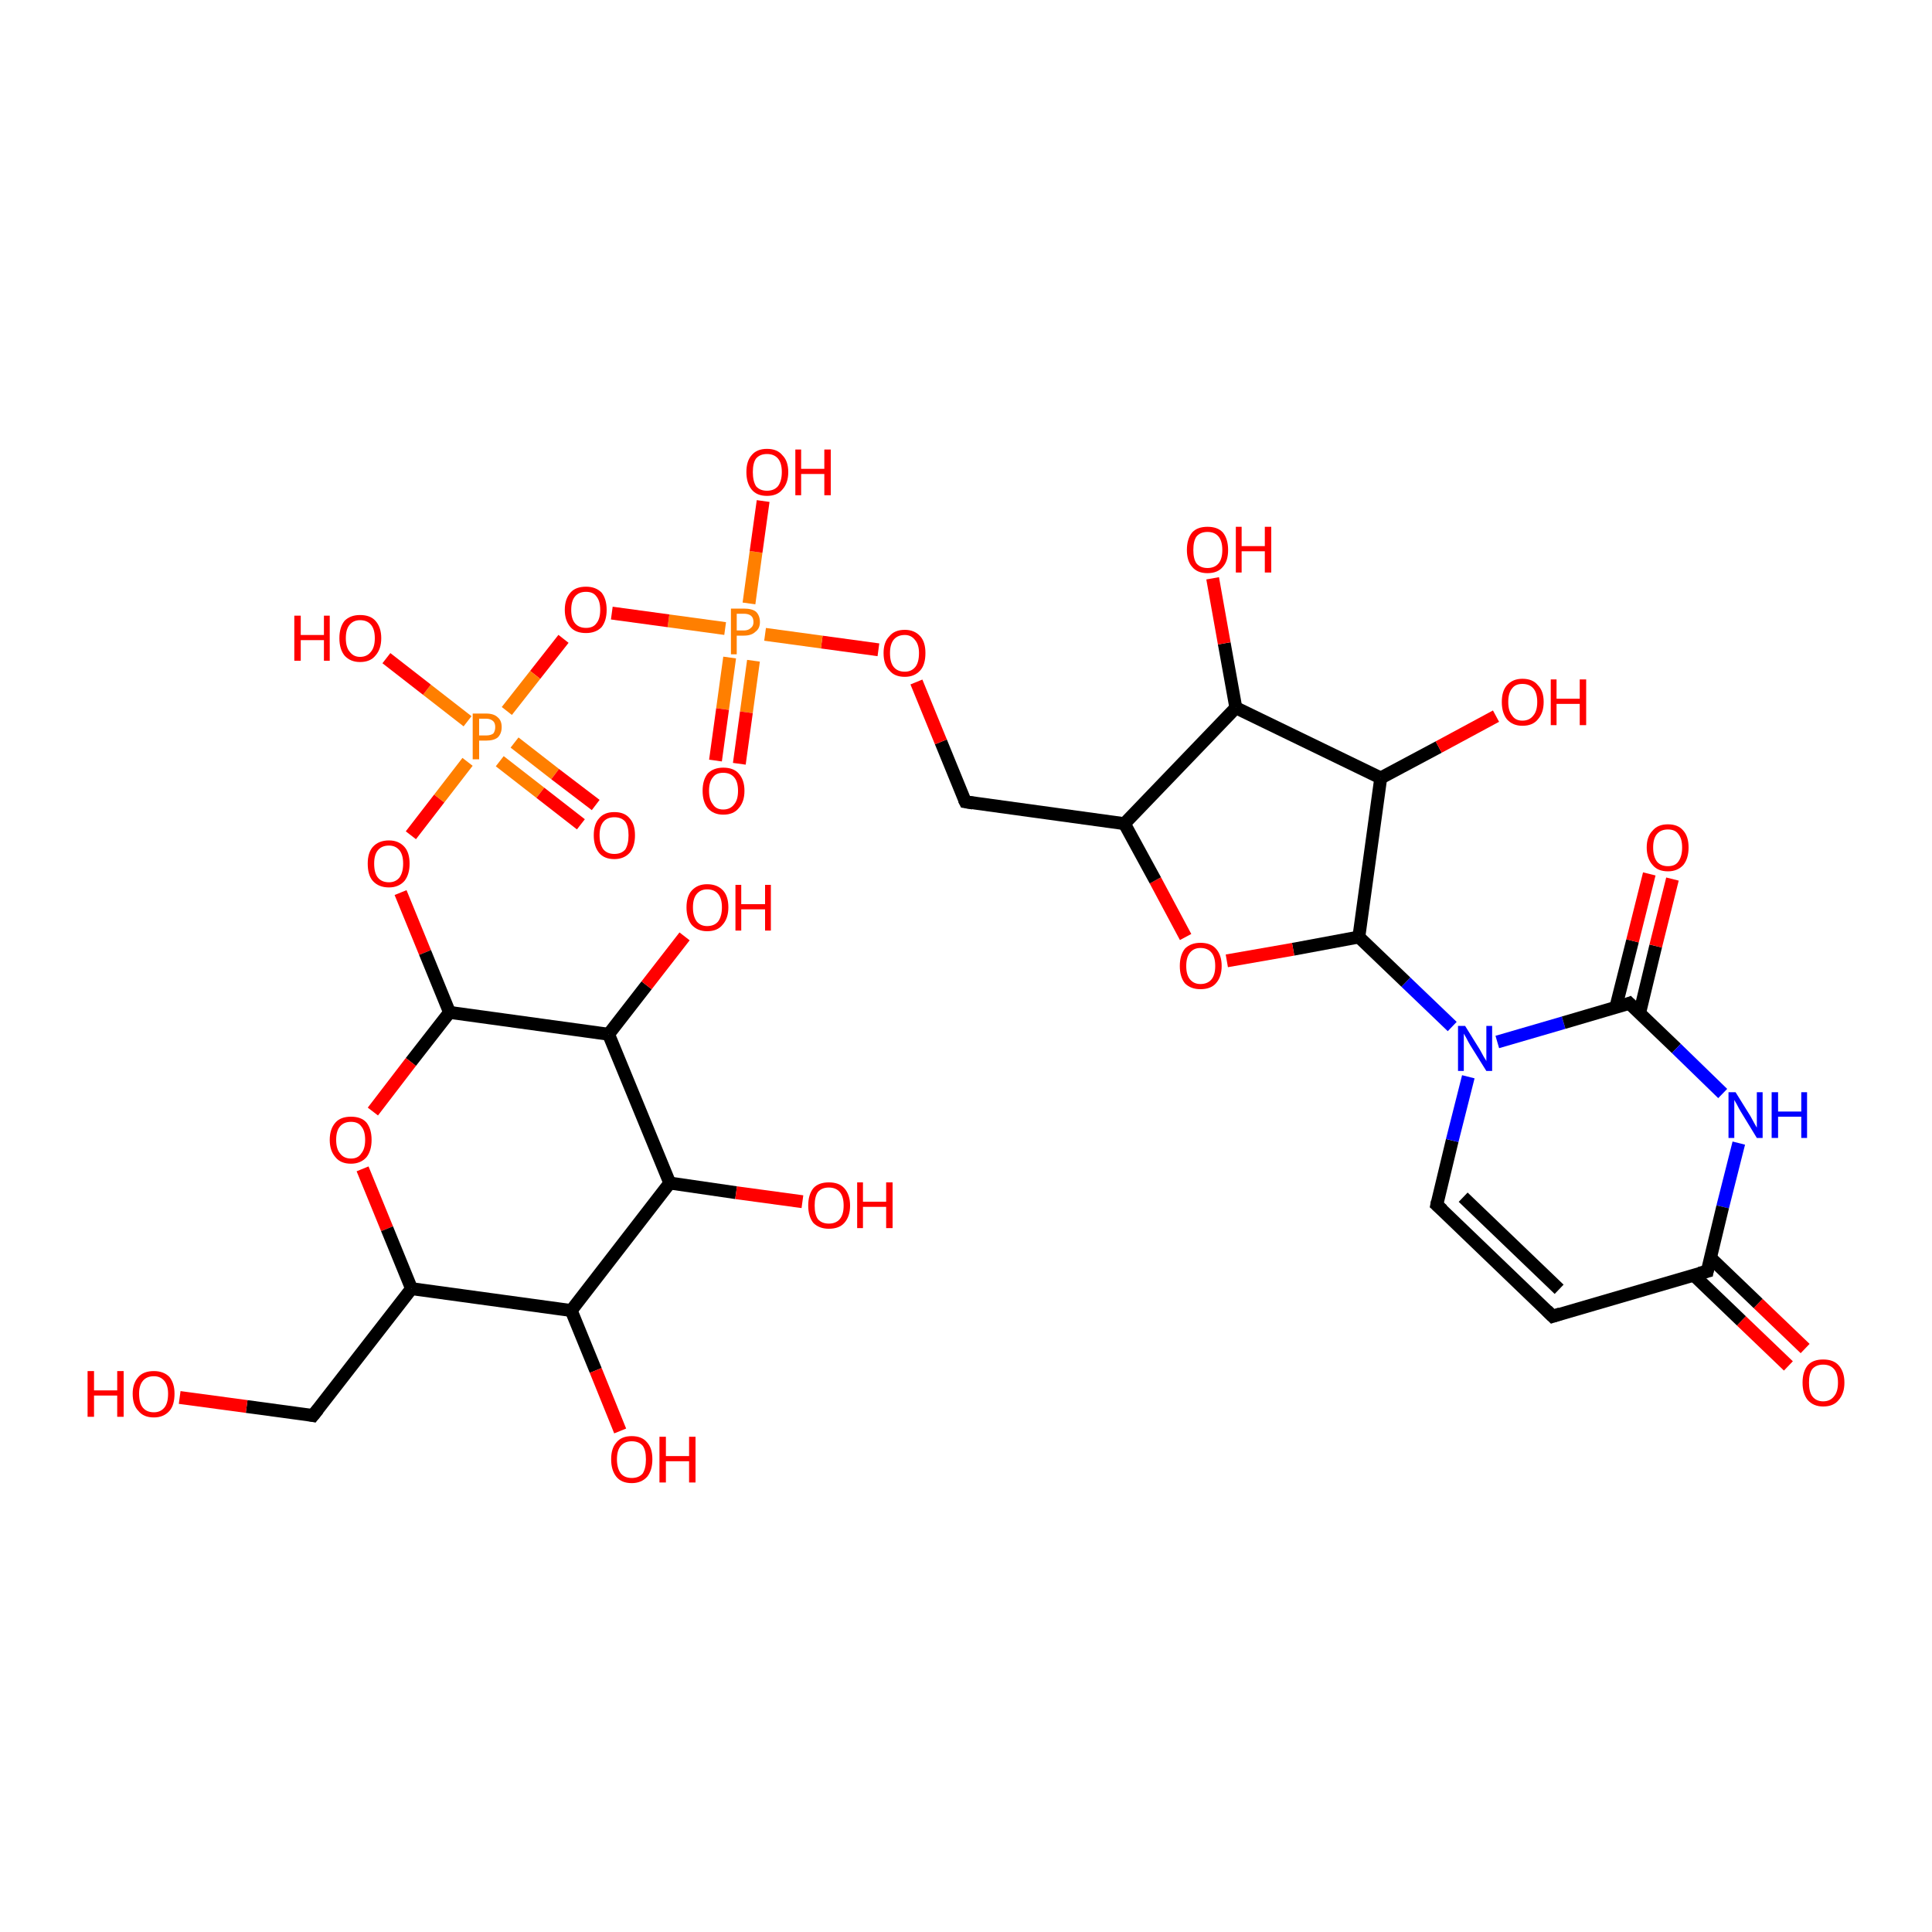 <?xml version='1.0' encoding='iso-8859-1'?>
<svg version='1.1' baseProfile='full'
              xmlns='http://www.w3.org/2000/svg'
                      xmlns:rdkit='http://www.rdkit.org/xml'
                      xmlns:xlink='http://www.w3.org/1999/xlink'
                  xml:space='preserve'
width='300px' height='300px' viewBox='0 0 300 300'>
<!-- END OF HEADER -->
<rect style='opacity:1.0;fill:#FFFFFF;stroke:none' width='300.0' height='300.0' x='0.0' y='0.0'> </rect>
<path class='bond-0 atom-0 atom-1' d='M 277.7,212.1 L 270.4,205.1' style='fill:none;fill-rule:evenodd;stroke:#FF0000;stroke-width:2.0px;stroke-linecap:butt;stroke-linejoin:miter;stroke-opacity:1' />
<path class='bond-0 atom-0 atom-1' d='M 270.4,205.1 L 263.0,198.0' style='fill:none;fill-rule:evenodd;stroke:#000000;stroke-width:2.0px;stroke-linecap:butt;stroke-linejoin:miter;stroke-opacity:1' />
<path class='bond-0 atom-0 atom-1' d='M 280.3,209.4 L 273.0,202.4' style='fill:none;fill-rule:evenodd;stroke:#FF0000;stroke-width:2.0px;stroke-linecap:butt;stroke-linejoin:miter;stroke-opacity:1' />
<path class='bond-0 atom-0 atom-1' d='M 273.0,202.4 L 265.6,195.3' style='fill:none;fill-rule:evenodd;stroke:#000000;stroke-width:2.0px;stroke-linecap:butt;stroke-linejoin:miter;stroke-opacity:1' />
<path class='bond-1 atom-1 atom-2' d='M 265.1,197.4 L 241.1,204.4' style='fill:none;fill-rule:evenodd;stroke:#000000;stroke-width:2.0px;stroke-linecap:butt;stroke-linejoin:miter;stroke-opacity:1' />
<path class='bond-2 atom-2 atom-3' d='M 241.1,204.4 L 223.1,187.1' style='fill:none;fill-rule:evenodd;stroke:#000000;stroke-width:2.0px;stroke-linecap:butt;stroke-linejoin:miter;stroke-opacity:1' />
<path class='bond-2 atom-2 atom-3' d='M 242.1,200.2 L 227.2,185.9' style='fill:none;fill-rule:evenodd;stroke:#000000;stroke-width:2.0px;stroke-linecap:butt;stroke-linejoin:miter;stroke-opacity:1' />
<path class='bond-3 atom-3 atom-4' d='M 223.1,187.1 L 225.5,177.1' style='fill:none;fill-rule:evenodd;stroke:#000000;stroke-width:2.0px;stroke-linecap:butt;stroke-linejoin:miter;stroke-opacity:1' />
<path class='bond-3 atom-3 atom-4' d='M 225.5,177.1 L 228.0,167.2' style='fill:none;fill-rule:evenodd;stroke:#0000FF;stroke-width:2.0px;stroke-linecap:butt;stroke-linejoin:miter;stroke-opacity:1' />
<path class='bond-4 atom-4 atom-5' d='M 232.5,161.8 L 242.8,158.8' style='fill:none;fill-rule:evenodd;stroke:#0000FF;stroke-width:2.0px;stroke-linecap:butt;stroke-linejoin:miter;stroke-opacity:1' />
<path class='bond-4 atom-4 atom-5' d='M 242.8,158.8 L 253.0,155.8' style='fill:none;fill-rule:evenodd;stroke:#000000;stroke-width:2.0px;stroke-linecap:butt;stroke-linejoin:miter;stroke-opacity:1' />
<path class='bond-5 atom-5 atom-6' d='M 254.6,157.3 L 257.1,146.9' style='fill:none;fill-rule:evenodd;stroke:#000000;stroke-width:2.0px;stroke-linecap:butt;stroke-linejoin:miter;stroke-opacity:1' />
<path class='bond-5 atom-5 atom-6' d='M 257.1,146.9 L 259.7,136.5' style='fill:none;fill-rule:evenodd;stroke:#FF0000;stroke-width:2.0px;stroke-linecap:butt;stroke-linejoin:miter;stroke-opacity:1' />
<path class='bond-5 atom-5 atom-6' d='M 250.9,156.4 L 253.5,146.1' style='fill:none;fill-rule:evenodd;stroke:#000000;stroke-width:2.0px;stroke-linecap:butt;stroke-linejoin:miter;stroke-opacity:1' />
<path class='bond-5 atom-5 atom-6' d='M 253.5,146.1 L 256.1,135.7' style='fill:none;fill-rule:evenodd;stroke:#FF0000;stroke-width:2.0px;stroke-linecap:butt;stroke-linejoin:miter;stroke-opacity:1' />
<path class='bond-6 atom-5 atom-7' d='M 253.0,155.8 L 260.3,162.8' style='fill:none;fill-rule:evenodd;stroke:#000000;stroke-width:2.0px;stroke-linecap:butt;stroke-linejoin:miter;stroke-opacity:1' />
<path class='bond-6 atom-5 atom-7' d='M 260.3,162.8 L 267.5,169.8' style='fill:none;fill-rule:evenodd;stroke:#0000FF;stroke-width:2.0px;stroke-linecap:butt;stroke-linejoin:miter;stroke-opacity:1' />
<path class='bond-7 atom-4 atom-8' d='M 225.5,159.4 L 218.3,152.5' style='fill:none;fill-rule:evenodd;stroke:#0000FF;stroke-width:2.0px;stroke-linecap:butt;stroke-linejoin:miter;stroke-opacity:1' />
<path class='bond-7 atom-4 atom-8' d='M 218.3,152.5 L 211.0,145.5' style='fill:none;fill-rule:evenodd;stroke:#000000;stroke-width:2.0px;stroke-linecap:butt;stroke-linejoin:miter;stroke-opacity:1' />
<path class='bond-8 atom-8 atom-9' d='M 211.0,145.5 L 200.8,147.4' style='fill:none;fill-rule:evenodd;stroke:#000000;stroke-width:2.0px;stroke-linecap:butt;stroke-linejoin:miter;stroke-opacity:1' />
<path class='bond-8 atom-8 atom-9' d='M 200.8,147.4 L 190.5,149.2' style='fill:none;fill-rule:evenodd;stroke:#FF0000;stroke-width:2.0px;stroke-linecap:butt;stroke-linejoin:miter;stroke-opacity:1' />
<path class='bond-9 atom-9 atom-10' d='M 184.1,145.5 L 179.4,136.7' style='fill:none;fill-rule:evenodd;stroke:#FF0000;stroke-width:2.0px;stroke-linecap:butt;stroke-linejoin:miter;stroke-opacity:1' />
<path class='bond-9 atom-9 atom-10' d='M 179.4,136.7 L 174.6,127.9' style='fill:none;fill-rule:evenodd;stroke:#000000;stroke-width:2.0px;stroke-linecap:butt;stroke-linejoin:miter;stroke-opacity:1' />
<path class='bond-10 atom-10 atom-11' d='M 174.6,127.9 L 191.9,109.9' style='fill:none;fill-rule:evenodd;stroke:#000000;stroke-width:2.0px;stroke-linecap:butt;stroke-linejoin:miter;stroke-opacity:1' />
<path class='bond-11 atom-11 atom-12' d='M 191.9,109.9 L 190.1,99.9' style='fill:none;fill-rule:evenodd;stroke:#000000;stroke-width:2.0px;stroke-linecap:butt;stroke-linejoin:miter;stroke-opacity:1' />
<path class='bond-11 atom-11 atom-12' d='M 190.1,99.9 L 188.3,89.8' style='fill:none;fill-rule:evenodd;stroke:#FF0000;stroke-width:2.0px;stroke-linecap:butt;stroke-linejoin:miter;stroke-opacity:1' />
<path class='bond-12 atom-11 atom-13' d='M 191.9,109.9 L 214.4,120.8' style='fill:none;fill-rule:evenodd;stroke:#000000;stroke-width:2.0px;stroke-linecap:butt;stroke-linejoin:miter;stroke-opacity:1' />
<path class='bond-13 atom-13 atom-14' d='M 214.4,120.8 L 223.4,116.0' style='fill:none;fill-rule:evenodd;stroke:#000000;stroke-width:2.0px;stroke-linecap:butt;stroke-linejoin:miter;stroke-opacity:1' />
<path class='bond-13 atom-13 atom-14' d='M 223.4,116.0 L 232.3,111.2' style='fill:none;fill-rule:evenodd;stroke:#FF0000;stroke-width:2.0px;stroke-linecap:butt;stroke-linejoin:miter;stroke-opacity:1' />
<path class='bond-14 atom-10 atom-15' d='M 174.6,127.9 L 149.9,124.5' style='fill:none;fill-rule:evenodd;stroke:#000000;stroke-width:2.0px;stroke-linecap:butt;stroke-linejoin:miter;stroke-opacity:1' />
<path class='bond-15 atom-15 atom-16' d='M 149.9,124.5 L 146.1,115.2' style='fill:none;fill-rule:evenodd;stroke:#000000;stroke-width:2.0px;stroke-linecap:butt;stroke-linejoin:miter;stroke-opacity:1' />
<path class='bond-15 atom-15 atom-16' d='M 146.1,115.2 L 142.3,105.9' style='fill:none;fill-rule:evenodd;stroke:#FF0000;stroke-width:2.0px;stroke-linecap:butt;stroke-linejoin:miter;stroke-opacity:1' />
<path class='bond-16 atom-16 atom-17' d='M 136.4,100.9 L 127.6,99.7' style='fill:none;fill-rule:evenodd;stroke:#FF0000;stroke-width:2.0px;stroke-linecap:butt;stroke-linejoin:miter;stroke-opacity:1' />
<path class='bond-16 atom-16 atom-17' d='M 127.6,99.7 L 118.8,98.5' style='fill:none;fill-rule:evenodd;stroke:#FF7F00;stroke-width:2.0px;stroke-linecap:butt;stroke-linejoin:miter;stroke-opacity:1' />
<path class='bond-17 atom-17 atom-18' d='M 113.3,102.1 L 112.2,110.1' style='fill:none;fill-rule:evenodd;stroke:#FF7F00;stroke-width:2.0px;stroke-linecap:butt;stroke-linejoin:miter;stroke-opacity:1' />
<path class='bond-17 atom-17 atom-18' d='M 112.2,110.1 L 111.1,118.1' style='fill:none;fill-rule:evenodd;stroke:#FF0000;stroke-width:2.0px;stroke-linecap:butt;stroke-linejoin:miter;stroke-opacity:1' />
<path class='bond-17 atom-17 atom-18' d='M 117.0,102.6 L 115.9,110.6' style='fill:none;fill-rule:evenodd;stroke:#FF7F00;stroke-width:2.0px;stroke-linecap:butt;stroke-linejoin:miter;stroke-opacity:1' />
<path class='bond-17 atom-17 atom-18' d='M 115.9,110.6 L 114.8,118.6' style='fill:none;fill-rule:evenodd;stroke:#FF0000;stroke-width:2.0px;stroke-linecap:butt;stroke-linejoin:miter;stroke-opacity:1' />
<path class='bond-18 atom-17 atom-19' d='M 112.6,97.6 L 103.8,96.4' style='fill:none;fill-rule:evenodd;stroke:#FF7F00;stroke-width:2.0px;stroke-linecap:butt;stroke-linejoin:miter;stroke-opacity:1' />
<path class='bond-18 atom-17 atom-19' d='M 103.8,96.4 L 95.0,95.2' style='fill:none;fill-rule:evenodd;stroke:#FF0000;stroke-width:2.0px;stroke-linecap:butt;stroke-linejoin:miter;stroke-opacity:1' />
<path class='bond-19 atom-19 atom-20' d='M 87.5,99.2 L 83.1,104.8' style='fill:none;fill-rule:evenodd;stroke:#FF0000;stroke-width:2.0px;stroke-linecap:butt;stroke-linejoin:miter;stroke-opacity:1' />
<path class='bond-19 atom-19 atom-20' d='M 83.1,104.8 L 78.7,110.4' style='fill:none;fill-rule:evenodd;stroke:#FF7F00;stroke-width:2.0px;stroke-linecap:butt;stroke-linejoin:miter;stroke-opacity:1' />
<path class='bond-20 atom-20 atom-21' d='M 77.6,118.2 L 83.9,123.1' style='fill:none;fill-rule:evenodd;stroke:#FF7F00;stroke-width:2.0px;stroke-linecap:butt;stroke-linejoin:miter;stroke-opacity:1' />
<path class='bond-20 atom-20 atom-21' d='M 83.9,123.1 L 90.2,128.0' style='fill:none;fill-rule:evenodd;stroke:#FF0000;stroke-width:2.0px;stroke-linecap:butt;stroke-linejoin:miter;stroke-opacity:1' />
<path class='bond-20 atom-20 atom-21' d='M 79.9,115.3 L 86.2,120.2' style='fill:none;fill-rule:evenodd;stroke:#FF7F00;stroke-width:2.0px;stroke-linecap:butt;stroke-linejoin:miter;stroke-opacity:1' />
<path class='bond-20 atom-20 atom-21' d='M 86.2,120.2 L 92.5,125.0' style='fill:none;fill-rule:evenodd;stroke:#FF0000;stroke-width:2.0px;stroke-linecap:butt;stroke-linejoin:miter;stroke-opacity:1' />
<path class='bond-21 atom-20 atom-22' d='M 72.6,118.3 L 68.2,124.0' style='fill:none;fill-rule:evenodd;stroke:#FF7F00;stroke-width:2.0px;stroke-linecap:butt;stroke-linejoin:miter;stroke-opacity:1' />
<path class='bond-21 atom-20 atom-22' d='M 68.2,124.0 L 63.8,129.7' style='fill:none;fill-rule:evenodd;stroke:#FF0000;stroke-width:2.0px;stroke-linecap:butt;stroke-linejoin:miter;stroke-opacity:1' />
<path class='bond-22 atom-22 atom-23' d='M 62.2,138.6 L 66.0,147.9' style='fill:none;fill-rule:evenodd;stroke:#FF0000;stroke-width:2.0px;stroke-linecap:butt;stroke-linejoin:miter;stroke-opacity:1' />
<path class='bond-22 atom-22 atom-23' d='M 66.0,147.9 L 69.8,157.2' style='fill:none;fill-rule:evenodd;stroke:#000000;stroke-width:2.0px;stroke-linecap:butt;stroke-linejoin:miter;stroke-opacity:1' />
<path class='bond-23 atom-23 atom-24' d='M 69.8,157.2 L 63.8,164.9' style='fill:none;fill-rule:evenodd;stroke:#000000;stroke-width:2.0px;stroke-linecap:butt;stroke-linejoin:miter;stroke-opacity:1' />
<path class='bond-23 atom-23 atom-24' d='M 63.8,164.9 L 57.9,172.6' style='fill:none;fill-rule:evenodd;stroke:#FF0000;stroke-width:2.0px;stroke-linecap:butt;stroke-linejoin:miter;stroke-opacity:1' />
<path class='bond-24 atom-24 atom-25' d='M 56.3,181.5 L 60.1,190.8' style='fill:none;fill-rule:evenodd;stroke:#FF0000;stroke-width:2.0px;stroke-linecap:butt;stroke-linejoin:miter;stroke-opacity:1' />
<path class='bond-24 atom-24 atom-25' d='M 60.1,190.8 L 63.9,200.1' style='fill:none;fill-rule:evenodd;stroke:#000000;stroke-width:2.0px;stroke-linecap:butt;stroke-linejoin:miter;stroke-opacity:1' />
<path class='bond-25 atom-25 atom-26' d='M 63.9,200.1 L 88.7,203.5' style='fill:none;fill-rule:evenodd;stroke:#000000;stroke-width:2.0px;stroke-linecap:butt;stroke-linejoin:miter;stroke-opacity:1' />
<path class='bond-26 atom-26 atom-27' d='M 88.7,203.5 L 92.5,212.8' style='fill:none;fill-rule:evenodd;stroke:#000000;stroke-width:2.0px;stroke-linecap:butt;stroke-linejoin:miter;stroke-opacity:1' />
<path class='bond-26 atom-26 atom-27' d='M 92.5,212.8 L 96.3,222.2' style='fill:none;fill-rule:evenodd;stroke:#FF0000;stroke-width:2.0px;stroke-linecap:butt;stroke-linejoin:miter;stroke-opacity:1' />
<path class='bond-27 atom-26 atom-28' d='M 88.7,203.5 L 104.0,183.7' style='fill:none;fill-rule:evenodd;stroke:#000000;stroke-width:2.0px;stroke-linecap:butt;stroke-linejoin:miter;stroke-opacity:1' />
<path class='bond-28 atom-28 atom-29' d='M 104.0,183.7 L 114.3,185.2' style='fill:none;fill-rule:evenodd;stroke:#000000;stroke-width:2.0px;stroke-linecap:butt;stroke-linejoin:miter;stroke-opacity:1' />
<path class='bond-28 atom-28 atom-29' d='M 114.3,185.2 L 124.6,186.6' style='fill:none;fill-rule:evenodd;stroke:#FF0000;stroke-width:2.0px;stroke-linecap:butt;stroke-linejoin:miter;stroke-opacity:1' />
<path class='bond-29 atom-28 atom-30' d='M 104.0,183.7 L 94.5,160.6' style='fill:none;fill-rule:evenodd;stroke:#000000;stroke-width:2.0px;stroke-linecap:butt;stroke-linejoin:miter;stroke-opacity:1' />
<path class='bond-30 atom-30 atom-31' d='M 94.5,160.6 L 100.4,153.0' style='fill:none;fill-rule:evenodd;stroke:#000000;stroke-width:2.0px;stroke-linecap:butt;stroke-linejoin:miter;stroke-opacity:1' />
<path class='bond-30 atom-30 atom-31' d='M 100.4,153.0 L 106.3,145.4' style='fill:none;fill-rule:evenodd;stroke:#FF0000;stroke-width:2.0px;stroke-linecap:butt;stroke-linejoin:miter;stroke-opacity:1' />
<path class='bond-31 atom-25 atom-32' d='M 63.9,200.1 L 48.6,219.8' style='fill:none;fill-rule:evenodd;stroke:#000000;stroke-width:2.0px;stroke-linecap:butt;stroke-linejoin:miter;stroke-opacity:1' />
<path class='bond-32 atom-32 atom-33' d='M 48.6,219.8 L 38.3,218.4' style='fill:none;fill-rule:evenodd;stroke:#000000;stroke-width:2.0px;stroke-linecap:butt;stroke-linejoin:miter;stroke-opacity:1' />
<path class='bond-32 atom-32 atom-33' d='M 38.3,218.4 L 27.9,217.0' style='fill:none;fill-rule:evenodd;stroke:#FF0000;stroke-width:2.0px;stroke-linecap:butt;stroke-linejoin:miter;stroke-opacity:1' />
<path class='bond-33 atom-20 atom-34' d='M 72.6,112.0 L 66.3,107.1' style='fill:none;fill-rule:evenodd;stroke:#FF7F00;stroke-width:2.0px;stroke-linecap:butt;stroke-linejoin:miter;stroke-opacity:1' />
<path class='bond-33 atom-20 atom-34' d='M 66.3,107.1 L 60.0,102.2' style='fill:none;fill-rule:evenodd;stroke:#FF0000;stroke-width:2.0px;stroke-linecap:butt;stroke-linejoin:miter;stroke-opacity:1' />
<path class='bond-34 atom-17 atom-35' d='M 116.3,93.7 L 117.4,85.7' style='fill:none;fill-rule:evenodd;stroke:#FF7F00;stroke-width:2.0px;stroke-linecap:butt;stroke-linejoin:miter;stroke-opacity:1' />
<path class='bond-34 atom-17 atom-35' d='M 117.4,85.7 L 118.5,77.8' style='fill:none;fill-rule:evenodd;stroke:#FF0000;stroke-width:2.0px;stroke-linecap:butt;stroke-linejoin:miter;stroke-opacity:1' />
<path class='bond-35 atom-7 atom-1' d='M 270.0,177.5 L 267.5,187.4' style='fill:none;fill-rule:evenodd;stroke:#0000FF;stroke-width:2.0px;stroke-linecap:butt;stroke-linejoin:miter;stroke-opacity:1' />
<path class='bond-35 atom-7 atom-1' d='M 267.5,187.4 L 265.1,197.4' style='fill:none;fill-rule:evenodd;stroke:#000000;stroke-width:2.0px;stroke-linecap:butt;stroke-linejoin:miter;stroke-opacity:1' />
<path class='bond-36 atom-13 atom-8' d='M 214.4,120.8 L 211.0,145.5' style='fill:none;fill-rule:evenodd;stroke:#000000;stroke-width:2.0px;stroke-linecap:butt;stroke-linejoin:miter;stroke-opacity:1' />
<path class='bond-37 atom-30 atom-23' d='M 94.5,160.6 L 69.8,157.2' style='fill:none;fill-rule:evenodd;stroke:#000000;stroke-width:2.0px;stroke-linecap:butt;stroke-linejoin:miter;stroke-opacity:1' />
<path d='M 263.9,197.7 L 265.1,197.4 L 265.2,196.9' style='fill:none;stroke:#000000;stroke-width:2.0px;stroke-linecap:butt;stroke-linejoin:miter;stroke-opacity:1;' />
<path d='M 242.3,204.0 L 241.1,204.4 L 240.2,203.5' style='fill:none;stroke:#000000;stroke-width:2.0px;stroke-linecap:butt;stroke-linejoin:miter;stroke-opacity:1;' />
<path d='M 224.0,187.9 L 223.1,187.1 L 223.2,186.6' style='fill:none;stroke:#000000;stroke-width:2.0px;stroke-linecap:butt;stroke-linejoin:miter;stroke-opacity:1;' />
<path d='M 252.5,156.0 L 253.0,155.8 L 253.4,156.2' style='fill:none;stroke:#000000;stroke-width:2.0px;stroke-linecap:butt;stroke-linejoin:miter;stroke-opacity:1;' />
<path d='M 151.1,124.7 L 149.9,124.5 L 149.7,124.1' style='fill:none;stroke:#000000;stroke-width:2.0px;stroke-linecap:butt;stroke-linejoin:miter;stroke-opacity:1;' />
<path d='M 49.4,218.8 L 48.6,219.8 L 48.1,219.7' style='fill:none;stroke:#000000;stroke-width:2.0px;stroke-linecap:butt;stroke-linejoin:miter;stroke-opacity:1;' />
<path class='atom-0' d='M 279.9 214.7
Q 279.9 213.0, 280.7 212.0
Q 281.5 211.1, 283.1 211.1
Q 284.7 211.1, 285.5 212.0
Q 286.4 213.0, 286.4 214.7
Q 286.4 216.4, 285.5 217.4
Q 284.7 218.4, 283.1 218.4
Q 281.6 218.4, 280.7 217.4
Q 279.9 216.4, 279.9 214.7
M 283.1 217.6
Q 284.2 217.6, 284.8 216.8
Q 285.4 216.1, 285.4 214.7
Q 285.4 213.3, 284.8 212.6
Q 284.2 211.9, 283.1 211.9
Q 282.0 211.9, 281.4 212.6
Q 280.9 213.3, 280.9 214.7
Q 280.9 216.1, 281.4 216.8
Q 282.0 217.6, 283.1 217.6
' fill='#FF0000'/>
<path class='atom-4' d='M 227.5 159.3
L 229.8 163.0
Q 230.0 163.4, 230.4 164.1
Q 230.8 164.7, 230.8 164.8
L 230.8 159.3
L 231.7 159.3
L 231.7 166.3
L 230.8 166.3
L 228.3 162.3
Q 228.0 161.8, 227.7 161.2
Q 227.4 160.7, 227.3 160.5
L 227.3 166.3
L 226.4 166.3
L 226.4 159.3
L 227.5 159.3
' fill='#0000FF'/>
<path class='atom-6' d='M 255.7 131.6
Q 255.7 129.9, 256.6 129.0
Q 257.4 128.0, 259.0 128.0
Q 260.6 128.0, 261.4 129.0
Q 262.2 129.9, 262.2 131.6
Q 262.2 133.3, 261.4 134.3
Q 260.5 135.3, 259.0 135.3
Q 257.4 135.3, 256.6 134.3
Q 255.7 133.3, 255.7 131.6
M 259.0 134.5
Q 260.1 134.5, 260.6 133.8
Q 261.2 133.0, 261.2 131.6
Q 261.2 130.2, 260.6 129.5
Q 260.1 128.8, 259.0 128.8
Q 257.9 128.8, 257.3 129.5
Q 256.7 130.2, 256.7 131.6
Q 256.7 133.0, 257.3 133.8
Q 257.9 134.5, 259.0 134.5
' fill='#FF0000'/>
<path class='atom-7' d='M 269.5 169.6
L 271.8 173.3
Q 272.0 173.7, 272.4 174.4
Q 272.8 175.1, 272.8 175.1
L 272.8 169.6
L 273.7 169.6
L 273.7 176.7
L 272.8 176.7
L 270.3 172.6
Q 270.0 172.1, 269.7 171.5
Q 269.4 171.0, 269.3 170.8
L 269.3 176.7
L 268.4 176.7
L 268.4 169.6
L 269.5 169.6
' fill='#0000FF'/>
<path class='atom-7' d='M 275.1 169.6
L 276.1 169.6
L 276.1 172.6
L 279.7 172.6
L 279.7 169.6
L 280.6 169.6
L 280.6 176.7
L 279.7 176.7
L 279.7 173.4
L 276.1 173.4
L 276.1 176.7
L 275.1 176.7
L 275.1 169.6
' fill='#0000FF'/>
<path class='atom-9' d='M 183.2 150.0
Q 183.2 148.3, 184.0 147.3
Q 184.9 146.4, 186.4 146.4
Q 188.0 146.4, 188.8 147.3
Q 189.7 148.3, 189.7 150.0
Q 189.7 151.7, 188.8 152.7
Q 188.0 153.6, 186.4 153.6
Q 184.9 153.6, 184.0 152.7
Q 183.2 151.7, 183.2 150.0
M 186.4 152.8
Q 187.5 152.8, 188.1 152.1
Q 188.7 151.4, 188.7 150.0
Q 188.7 148.6, 188.1 147.9
Q 187.5 147.2, 186.4 147.2
Q 185.4 147.2, 184.8 147.9
Q 184.2 148.6, 184.2 150.0
Q 184.2 151.4, 184.8 152.1
Q 185.4 152.8, 186.4 152.8
' fill='#FF0000'/>
<path class='atom-12' d='M 184.3 85.4
Q 184.3 83.7, 185.1 82.7
Q 185.9 81.8, 187.5 81.8
Q 189.1 81.8, 189.9 82.7
Q 190.7 83.7, 190.7 85.4
Q 190.7 87.1, 189.9 88.0
Q 189.1 89.0, 187.5 89.0
Q 185.9 89.0, 185.1 88.0
Q 184.3 87.1, 184.3 85.4
M 187.5 88.2
Q 188.6 88.2, 189.2 87.5
Q 189.8 86.8, 189.8 85.4
Q 189.8 84.0, 189.2 83.3
Q 188.6 82.6, 187.5 82.6
Q 186.4 82.6, 185.8 83.3
Q 185.3 84.0, 185.3 85.4
Q 185.3 86.8, 185.8 87.5
Q 186.4 88.2, 187.5 88.2
' fill='#FF0000'/>
<path class='atom-12' d='M 191.9 81.8
L 192.8 81.8
L 192.8 84.8
L 196.4 84.8
L 196.4 81.8
L 197.4 81.8
L 197.4 88.9
L 196.4 88.9
L 196.4 85.6
L 192.8 85.6
L 192.8 88.9
L 191.9 88.9
L 191.9 81.8
' fill='#FF0000'/>
<path class='atom-14' d='M 233.2 109.0
Q 233.2 107.3, 234.0 106.4
Q 234.9 105.4, 236.4 105.4
Q 238.0 105.4, 238.8 106.4
Q 239.7 107.3, 239.7 109.0
Q 239.7 110.7, 238.8 111.7
Q 238.0 112.7, 236.4 112.7
Q 234.9 112.7, 234.0 111.7
Q 233.2 110.7, 233.2 109.0
M 236.4 111.9
Q 237.5 111.9, 238.1 111.1
Q 238.7 110.4, 238.7 109.0
Q 238.7 107.6, 238.1 106.9
Q 237.5 106.2, 236.4 106.2
Q 235.3 106.2, 234.8 106.9
Q 234.2 107.6, 234.2 109.0
Q 234.2 110.4, 234.8 111.1
Q 235.3 111.9, 236.4 111.9
' fill='#FF0000'/>
<path class='atom-14' d='M 240.8 105.5
L 241.7 105.5
L 241.7 108.5
L 245.3 108.5
L 245.3 105.5
L 246.3 105.5
L 246.3 112.6
L 245.3 112.6
L 245.3 109.3
L 241.7 109.3
L 241.7 112.6
L 240.8 112.6
L 240.8 105.5
' fill='#FF0000'/>
<path class='atom-16' d='M 137.2 101.4
Q 137.2 99.7, 138.1 98.8
Q 138.9 97.8, 140.5 97.8
Q 142.0 97.8, 142.9 98.8
Q 143.7 99.7, 143.7 101.4
Q 143.7 103.2, 142.9 104.1
Q 142.0 105.1, 140.5 105.1
Q 138.9 105.1, 138.1 104.1
Q 137.2 103.2, 137.2 101.4
M 140.5 104.3
Q 141.5 104.3, 142.1 103.6
Q 142.7 102.9, 142.7 101.4
Q 142.7 100.1, 142.1 99.4
Q 141.5 98.6, 140.5 98.6
Q 139.4 98.6, 138.8 99.3
Q 138.2 100.0, 138.2 101.4
Q 138.2 102.9, 138.8 103.6
Q 139.4 104.3, 140.5 104.3
' fill='#FF0000'/>
<path class='atom-17' d='M 115.5 94.5
Q 116.8 94.5, 117.4 95.0
Q 118.0 95.6, 118.0 96.6
Q 118.0 97.6, 117.3 98.1
Q 116.7 98.7, 115.5 98.7
L 114.4 98.7
L 114.4 101.6
L 113.5 101.6
L 113.5 94.5
L 115.5 94.5
M 115.5 97.9
Q 116.2 97.9, 116.6 97.5
Q 117.0 97.2, 117.0 96.6
Q 117.0 95.9, 116.6 95.6
Q 116.2 95.3, 115.5 95.3
L 114.4 95.3
L 114.4 97.9
L 115.5 97.9
' fill='#FF7F00'/>
<path class='atom-18' d='M 109.1 122.8
Q 109.1 121.1, 109.9 120.1
Q 110.8 119.2, 112.3 119.2
Q 113.9 119.2, 114.7 120.1
Q 115.6 121.1, 115.6 122.8
Q 115.6 124.5, 114.7 125.5
Q 113.9 126.5, 112.3 126.5
Q 110.8 126.5, 109.9 125.5
Q 109.1 124.5, 109.1 122.8
M 112.3 125.7
Q 113.4 125.7, 114.0 124.9
Q 114.6 124.2, 114.6 122.8
Q 114.6 121.4, 114.0 120.7
Q 113.4 120.0, 112.3 120.0
Q 111.2 120.0, 110.7 120.7
Q 110.1 121.4, 110.1 122.8
Q 110.1 124.2, 110.7 124.9
Q 111.2 125.7, 112.3 125.7
' fill='#FF0000'/>
<path class='atom-19' d='M 87.7 94.7
Q 87.7 93.0, 88.6 92.0
Q 89.4 91.1, 91.0 91.1
Q 92.5 91.1, 93.4 92.0
Q 94.2 93.0, 94.2 94.7
Q 94.2 96.4, 93.4 97.4
Q 92.5 98.3, 91.0 98.3
Q 89.4 98.3, 88.6 97.4
Q 87.7 96.4, 87.7 94.7
M 91.0 97.5
Q 92.1 97.5, 92.6 96.8
Q 93.2 96.1, 93.2 94.7
Q 93.2 93.3, 92.6 92.6
Q 92.1 91.9, 91.0 91.9
Q 89.9 91.9, 89.3 92.6
Q 88.7 93.3, 88.7 94.7
Q 88.7 96.1, 89.3 96.8
Q 89.9 97.5, 91.0 97.5
' fill='#FF0000'/>
<path class='atom-20' d='M 75.5 110.8
Q 76.7 110.8, 77.3 111.4
Q 77.9 111.9, 77.9 112.9
Q 77.9 113.9, 77.3 114.5
Q 76.7 115.0, 75.5 115.0
L 74.4 115.0
L 74.4 117.9
L 73.4 117.9
L 73.4 110.8
L 75.5 110.8
M 75.5 114.2
Q 76.2 114.2, 76.6 113.9
Q 76.9 113.5, 76.9 112.9
Q 76.9 112.3, 76.6 112.0
Q 76.2 111.6, 75.5 111.6
L 74.4 111.6
L 74.4 114.2
L 75.5 114.2
' fill='#FF7F00'/>
<path class='atom-21' d='M 92.2 129.7
Q 92.2 128.0, 93.0 127.1
Q 93.8 126.1, 95.4 126.1
Q 97.0 126.1, 97.8 127.1
Q 98.6 128.0, 98.6 129.7
Q 98.6 131.4, 97.8 132.4
Q 96.9 133.4, 95.4 133.4
Q 93.8 133.4, 93.0 132.4
Q 92.2 131.4, 92.2 129.7
M 95.4 132.6
Q 96.5 132.6, 97.1 131.9
Q 97.6 131.1, 97.6 129.7
Q 97.6 128.3, 97.1 127.6
Q 96.5 126.9, 95.4 126.9
Q 94.3 126.9, 93.7 127.6
Q 93.1 128.3, 93.1 129.7
Q 93.1 131.1, 93.7 131.9
Q 94.3 132.6, 95.4 132.6
' fill='#FF0000'/>
<path class='atom-22' d='M 57.1 134.1
Q 57.1 132.4, 57.9 131.5
Q 58.8 130.5, 60.4 130.5
Q 61.9 130.5, 62.8 131.5
Q 63.6 132.4, 63.6 134.1
Q 63.6 135.8, 62.8 136.8
Q 61.9 137.8, 60.4 137.8
Q 58.8 137.8, 57.9 136.8
Q 57.1 135.9, 57.1 134.1
M 60.4 137.0
Q 61.4 137.0, 62.0 136.3
Q 62.6 135.5, 62.6 134.1
Q 62.6 132.7, 62.0 132.0
Q 61.4 131.3, 60.4 131.3
Q 59.3 131.3, 58.7 132.0
Q 58.1 132.7, 58.1 134.1
Q 58.1 135.6, 58.7 136.3
Q 59.3 137.0, 60.4 137.0
' fill='#FF0000'/>
<path class='atom-24' d='M 51.2 177.0
Q 51.2 175.3, 52.1 174.3
Q 52.9 173.4, 54.5 173.4
Q 56.1 173.4, 56.9 174.3
Q 57.7 175.3, 57.7 177.0
Q 57.7 178.7, 56.9 179.7
Q 56.0 180.7, 54.5 180.7
Q 52.9 180.7, 52.1 179.7
Q 51.2 178.7, 51.2 177.0
M 54.5 179.9
Q 55.6 179.9, 56.1 179.1
Q 56.7 178.4, 56.7 177.0
Q 56.7 175.6, 56.1 174.9
Q 55.6 174.2, 54.5 174.2
Q 53.4 174.2, 52.8 174.9
Q 52.2 175.6, 52.2 177.0
Q 52.2 178.4, 52.8 179.1
Q 53.4 179.9, 54.5 179.9
' fill='#FF0000'/>
<path class='atom-27' d='M 94.9 226.6
Q 94.9 224.9, 95.7 224.0
Q 96.5 223.0, 98.1 223.0
Q 99.7 223.0, 100.5 224.0
Q 101.3 224.9, 101.3 226.6
Q 101.3 228.3, 100.5 229.3
Q 99.6 230.3, 98.1 230.3
Q 96.5 230.3, 95.7 229.3
Q 94.9 228.3, 94.9 226.6
M 98.1 229.5
Q 99.2 229.5, 99.8 228.8
Q 100.3 228.0, 100.3 226.6
Q 100.3 225.2, 99.8 224.5
Q 99.2 223.8, 98.1 223.8
Q 97.0 223.8, 96.4 224.5
Q 95.8 225.2, 95.8 226.6
Q 95.8 228.0, 96.4 228.8
Q 97.0 229.5, 98.1 229.5
' fill='#FF0000'/>
<path class='atom-27' d='M 102.4 223.1
L 103.4 223.1
L 103.4 226.1
L 107.0 226.1
L 107.0 223.1
L 108.0 223.1
L 108.0 230.2
L 107.0 230.2
L 107.0 226.9
L 103.4 226.9
L 103.4 230.2
L 102.4 230.2
L 102.4 223.1
' fill='#FF0000'/>
<path class='atom-29' d='M 125.5 187.2
Q 125.5 185.5, 126.3 184.5
Q 127.1 183.6, 128.7 183.6
Q 130.3 183.6, 131.1 184.5
Q 132.0 185.5, 132.0 187.2
Q 132.0 188.9, 131.1 189.9
Q 130.3 190.8, 128.7 190.8
Q 127.2 190.8, 126.3 189.9
Q 125.5 188.9, 125.5 187.2
M 128.7 190.0
Q 129.8 190.0, 130.4 189.3
Q 131.0 188.6, 131.0 187.2
Q 131.0 185.8, 130.4 185.1
Q 129.8 184.4, 128.7 184.4
Q 127.6 184.4, 127.0 185.1
Q 126.5 185.8, 126.5 187.2
Q 126.5 188.6, 127.0 189.3
Q 127.6 190.0, 128.7 190.0
' fill='#FF0000'/>
<path class='atom-29' d='M 133.1 183.6
L 134.0 183.6
L 134.0 186.6
L 137.6 186.6
L 137.6 183.6
L 138.6 183.6
L 138.6 190.7
L 137.6 190.7
L 137.6 187.4
L 134.0 187.4
L 134.0 190.7
L 133.1 190.7
L 133.1 183.6
' fill='#FF0000'/>
<path class='atom-31' d='M 106.6 140.9
Q 106.6 139.2, 107.4 138.3
Q 108.3 137.3, 109.8 137.3
Q 111.4 137.3, 112.3 138.3
Q 113.1 139.2, 113.1 140.9
Q 113.1 142.6, 112.2 143.6
Q 111.4 144.6, 109.8 144.6
Q 108.3 144.6, 107.4 143.6
Q 106.6 142.6, 106.6 140.9
M 109.8 143.8
Q 110.9 143.8, 111.5 143.1
Q 112.1 142.3, 112.1 140.9
Q 112.1 139.5, 111.5 138.8
Q 110.9 138.1, 109.8 138.1
Q 108.8 138.1, 108.2 138.8
Q 107.6 139.5, 107.6 140.9
Q 107.6 142.3, 108.2 143.1
Q 108.8 143.8, 109.8 143.8
' fill='#FF0000'/>
<path class='atom-31' d='M 114.2 137.4
L 115.1 137.4
L 115.1 140.4
L 118.8 140.4
L 118.8 137.4
L 119.7 137.4
L 119.7 144.5
L 118.8 144.5
L 118.8 141.2
L 115.1 141.2
L 115.1 144.5
L 114.2 144.5
L 114.2 137.4
' fill='#FF0000'/>
<path class='atom-33' d='M 13.6 212.9
L 14.6 212.9
L 14.6 215.9
L 18.2 215.9
L 18.2 212.9
L 19.2 212.9
L 19.2 220.0
L 18.2 220.0
L 18.2 216.7
L 14.6 216.7
L 14.6 220.0
L 13.6 220.0
L 13.6 212.9
' fill='#FF0000'/>
<path class='atom-33' d='M 20.6 216.4
Q 20.6 214.8, 21.5 213.8
Q 22.3 212.9, 23.9 212.9
Q 25.4 212.9, 26.3 213.8
Q 27.1 214.8, 27.1 216.4
Q 27.1 218.2, 26.3 219.1
Q 25.4 220.1, 23.9 220.1
Q 22.3 220.1, 21.5 219.1
Q 20.6 218.2, 20.6 216.4
M 23.9 219.3
Q 24.9 219.3, 25.5 218.6
Q 26.1 217.9, 26.1 216.4
Q 26.1 215.1, 25.5 214.4
Q 24.9 213.7, 23.9 213.7
Q 22.8 213.7, 22.2 214.4
Q 21.6 215.1, 21.6 216.4
Q 21.6 217.9, 22.2 218.6
Q 22.8 219.3, 23.9 219.3
' fill='#FF0000'/>
<path class='atom-34' d='M 45.7 95.6
L 46.7 95.6
L 46.7 98.6
L 50.3 98.6
L 50.3 95.6
L 51.2 95.6
L 51.2 102.6
L 50.3 102.6
L 50.3 99.4
L 46.7 99.4
L 46.7 102.6
L 45.7 102.6
L 45.7 95.6
' fill='#FF0000'/>
<path class='atom-34' d='M 52.7 99.1
Q 52.7 97.4, 53.5 96.4
Q 54.4 95.5, 55.9 95.5
Q 57.5 95.5, 58.3 96.4
Q 59.2 97.4, 59.2 99.1
Q 59.2 100.8, 58.3 101.8
Q 57.5 102.8, 55.9 102.8
Q 54.4 102.8, 53.5 101.8
Q 52.7 100.8, 52.7 99.1
M 55.9 102.0
Q 57.0 102.0, 57.6 101.2
Q 58.2 100.5, 58.2 99.1
Q 58.2 97.7, 57.6 97.0
Q 57.0 96.3, 55.9 96.3
Q 54.9 96.3, 54.3 97.0
Q 53.7 97.7, 53.7 99.1
Q 53.7 100.5, 54.3 101.2
Q 54.9 102.0, 55.9 102.0
' fill='#FF0000'/>
<path class='atom-35' d='M 115.9 73.3
Q 115.9 71.6, 116.7 70.7
Q 117.5 69.7, 119.1 69.7
Q 120.7 69.7, 121.5 70.7
Q 122.4 71.6, 122.4 73.3
Q 122.4 75.0, 121.5 76.0
Q 120.7 77.0, 119.1 77.0
Q 117.5 77.0, 116.7 76.0
Q 115.9 75.0, 115.9 73.3
M 119.1 76.2
Q 120.2 76.2, 120.8 75.5
Q 121.4 74.7, 121.4 73.3
Q 121.4 71.9, 120.8 71.2
Q 120.2 70.5, 119.1 70.5
Q 118.0 70.5, 117.4 71.2
Q 116.9 71.9, 116.9 73.3
Q 116.9 74.7, 117.4 75.5
Q 118.0 76.2, 119.1 76.2
' fill='#FF0000'/>
<path class='atom-35' d='M 123.5 69.8
L 124.4 69.8
L 124.4 72.8
L 128.0 72.8
L 128.0 69.8
L 129.0 69.8
L 129.0 76.9
L 128.0 76.9
L 128.0 73.6
L 124.4 73.6
L 124.4 76.9
L 123.5 76.9
L 123.5 69.8
' fill='#FF0000'/>
</svg>
